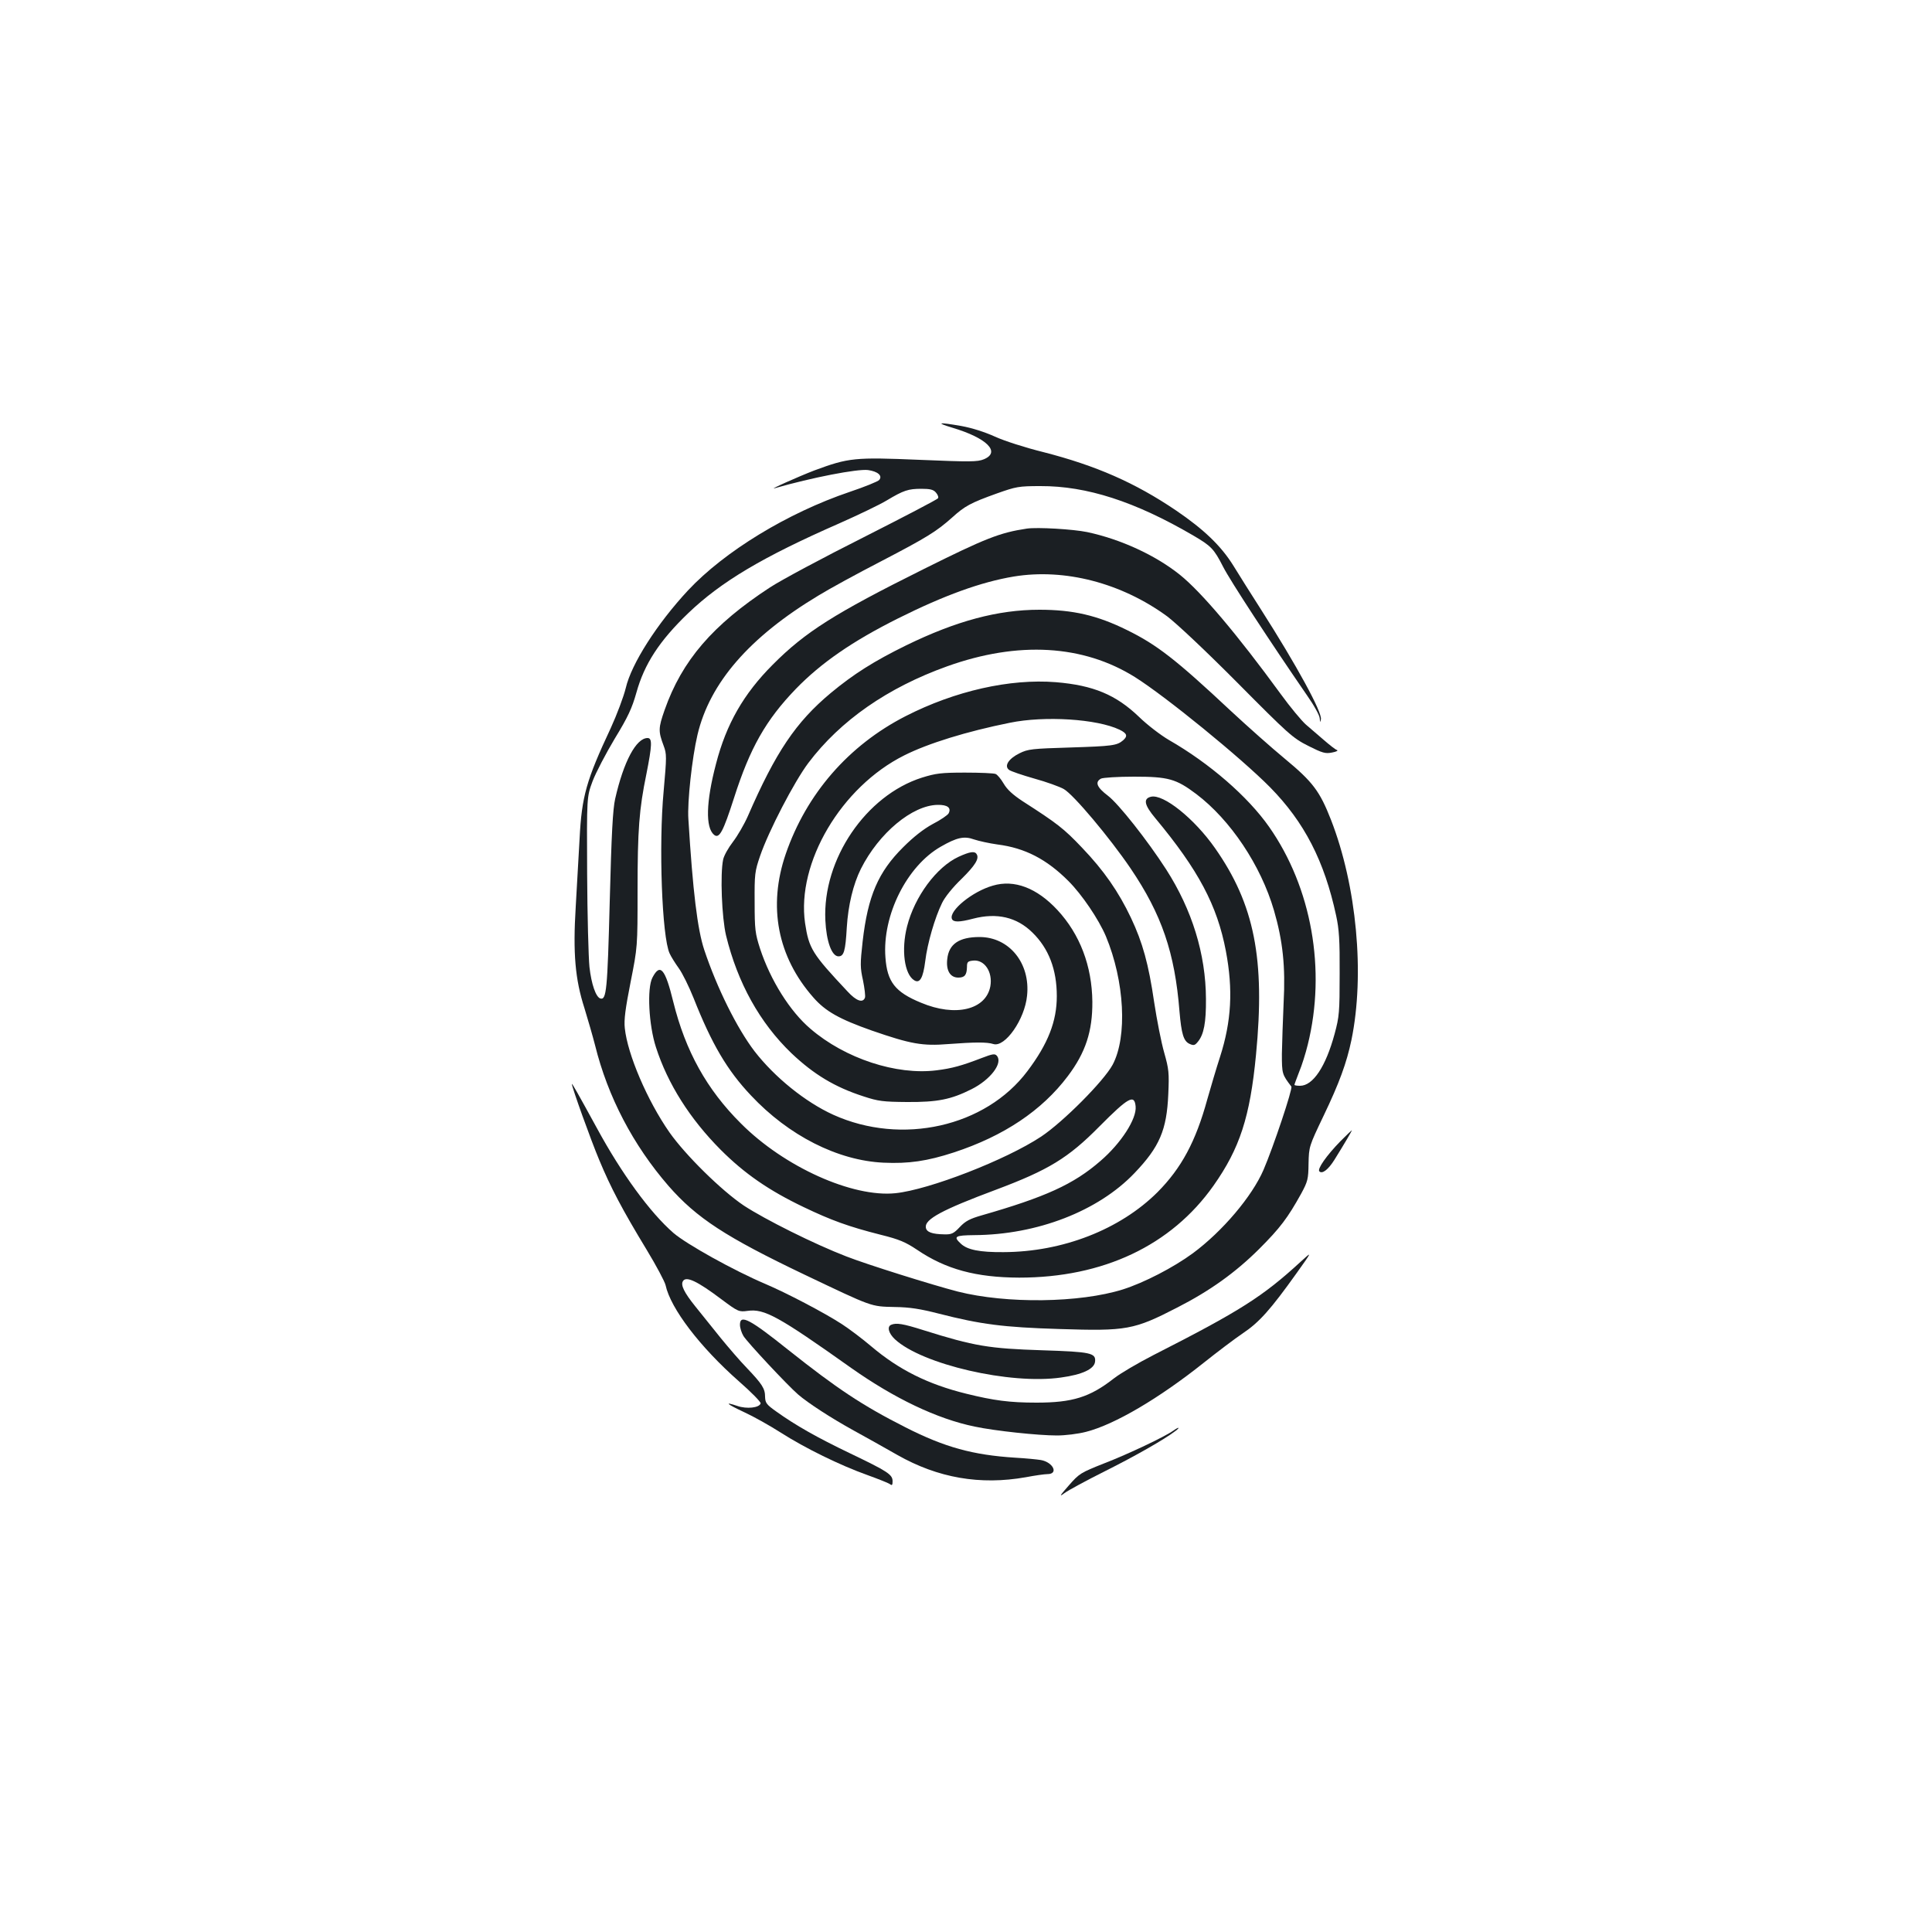 <?xml version="1.0" standalone="no"?>
<!DOCTYPE svg PUBLIC "-//W3C//DTD SVG 20010904//EN"
 "http://www.w3.org/TR/2001/REC-SVG-20010904/DTD/svg10.dtd">
<svg version="1.0" xmlns="http://www.w3.org/2000/svg"
 width="1000pt" height="1000pt" viewBox="0 0 1000 1000"
 preserveAspectRatio="xMidYMid meet">
<g transform="translate(0,1000) scale(0.1,-0.1)"
fill="#1b1f23" stroke="none">
<path d="M4930 7786 c178 -53 251 -126 163 -163 -34 -14 -70 -14 -335 -3 -334
14 -365 11 -543 -55 -81 -31 -242 -103 -205 -92 191 55 428 101 483 94 50 -7
76 -29 58 -51 -6 -8 -76 -36 -153 -62 -322 -109 -648 -308 -837 -510 -160
-172 -293 -380 -322 -505 -11 -45 -46 -138 -78 -208 -126 -269 -150 -353 -161
-571 -5 -91 -14 -249 -20 -352 -15 -242 -3 -377 45 -526 18 -59 43 -145 55
-192 66 -267 197 -517 380 -728 146 -167 297 -265 703 -459 357 -170 343 -165
467 -168 80 -1 134 -10 228 -34 219 -56 334 -71 626 -80 348 -11 384 -5 611
112 168 86 299 180 421 301 111 111 149 162 219 288 34 63 37 75 38 155 2 88
2 89 78 248 81 169 119 273 144 392 70 340 27 799 -106 1140 -58 148 -94 196
-239 316 -69 57 -195 169 -280 248 -283 265 -382 342 -537 418 -154 76 -279
105 -453 105 -215 0 -431 -58 -691 -185 -165 -81 -271 -148 -389 -246 -181
-151 -285 -306 -429 -637 -19 -43 -54 -103 -77 -133 -24 -31 -47 -72 -51 -92
-16 -75 -7 -301 15 -393 60 -246 175 -452 338 -609 116 -110 225 -176 374
-224 76 -25 101 -28 225 -29 158 -1 227 13 333 66 98 49 164 135 132 173 -10
12 -21 11 -78 -11 -104 -40 -154 -54 -235 -64 -207 -26 -473 61 -652 215 -106
90 -207 251 -261 415 -25 78 -28 98 -28 240 -1 146 1 160 28 239 44 129 177
385 250 482 166 220 411 390 718 500 368 132 705 112 973 -56 159 -100 549
-418 699 -570 177 -180 281 -381 342 -665 15 -69 19 -126 18 -300 0 -199 -2
-222 -26 -311 -46 -170 -112 -269 -179 -269 -16 0 -29 2 -29 5 0 3 11 32 24
66 14 33 34 97 45 142 96 387 20 813 -200 1127 -110 157 -308 329 -519 450
-41 24 -111 77 -155 120 -119 114 -236 163 -430 179 -237 19 -522 -45 -778
-176 -295 -151 -513 -402 -620 -713 -93 -271 -43 -532 143 -743 63 -72 135
-112 302 -171 202 -70 263 -81 397 -70 135 10 199 11 233 0 60 -18 162 127
174 250 18 168 -92 304 -246 304 -105 0 -159 -36 -167 -114 -7 -59 15 -96 57
-96 33 0 44 13 45 55 0 26 4 30 32 33 59 6 102 -59 89 -133 -23 -122 -181
-160 -359 -85 -134 55 -175 108 -184 234 -17 218 111 474 287 574 82 47 120
56 172 37 24 -8 78 -20 121 -26 142 -18 254 -76 367 -189 70 -70 156 -197 194
-286 97 -233 112 -520 35 -665 -46 -85 -256 -296 -370 -372 -183 -121 -580
-275 -754 -293 -222 -23 -576 136 -800 361 -177 176 -287 375 -350 629 -42
172 -68 203 -108 126 -29 -55 -19 -246 18 -360 61 -190 176 -371 335 -531 124
-124 250 -211 430 -297 142 -68 232 -101 398 -143 97 -24 129 -38 189 -78 149
-101 305 -143 528 -144 435 0 787 166 1006 476 136 193 189 355 220 677 48
496 -8 779 -212 1070 -107 153 -268 282 -332 266 -41 -10 -34 -43 23 -111 223
-268 320 -451 365 -687 38 -201 29 -364 -30 -548 -19 -58 -48 -157 -66 -220
-60 -219 -134 -356 -258 -481 -194 -193 -491 -309 -797 -310 -123 -1 -188 12
-221 44 -40 37 -30 43 70 44 325 2 641 124 829 321 130 136 167 223 175 408 5
111 3 130 -21 215 -15 52 -38 169 -52 261 -29 199 -60 310 -120 437 -64 135
-140 245 -254 364 -94 99 -128 125 -307 240 -50 33 -80 60 -98 91 -14 24 -33
47 -42 50 -9 4 -80 7 -158 7 -125 0 -152 -4 -223 -26 -290 -92 -515 -423 -500
-738 5 -109 33 -187 68 -187 28 0 36 27 43 150 7 114 33 223 73 303 93 185
266 329 397 331 51 1 72 -15 57 -44 -5 -9 -41 -34 -82 -55 -48 -26 -100 -67
-153 -120 -129 -128 -183 -252 -210 -488 -13 -116 -13 -135 2 -202 8 -40 13
-81 10 -89 -11 -29 -45 -17 -90 32 -184 196 -200 222 -220 354 -45 312 187
705 513 868 123 62 323 124 547 169 180 37 451 20 568 -36 39 -19 43 -33 18
-55 -32 -27 -55 -30 -273 -37 -198 -6 -219 -8 -263 -30 -57 -28 -81 -66 -54
-86 9 -7 68 -27 131 -45 62 -17 131 -42 152 -54 50 -28 238 -252 346 -411 161
-238 229 -436 253 -740 10 -116 21 -154 52 -168 22 -10 28 -8 44 12 30 37 42
98 41 221 -1 232 -72 461 -206 670 -98 152 -247 340 -301 381 -58 44 -69 71
-36 89 11 5 85 10 170 10 178 0 218 -11 323 -90 177 -134 334 -369 402 -602
46 -158 60 -292 50 -478 -4 -91 -8 -210 -9 -265 0 -103 1 -106 49 -169 8 -11
-94 -315 -144 -431 -59 -137 -212 -318 -366 -432 -101 -74 -252 -152 -362
-187 -223 -70 -602 -75 -855 -11 -131 34 -467 139 -577 182 -166 64 -420 191
-530 263 -116 78 -302 261 -385 379 -115 165 -217 404 -231 539 -5 43 3 102
30 239 36 182 36 182 36 473 0 315 8 421 46 605 29 147 31 185 6 185 -59 0
-124 -121 -168 -315 -12 -53 -19 -179 -28 -530 -12 -462 -17 -513 -49 -503
-23 8 -46 74 -56 163 -5 50 -11 268 -12 485 -2 395 -2 395 28 476 17 45 69
144 115 221 69 113 89 157 112 238 41 148 119 268 268 411 170 163 385 291
782 465 99 44 210 97 246 119 87 52 111 60 179 60 45 0 62 -4 75 -19 10 -11
15 -25 11 -30 -3 -6 -176 -96 -383 -201 -207 -104 -426 -221 -486 -260 -297
-194 -456 -379 -546 -635 -33 -94 -33 -110 -5 -185 16 -43 16 -55 0 -235 -26
-277 -9 -755 31 -840 7 -16 29 -51 47 -76 19 -26 53 -95 77 -155 94 -238 174
-374 297 -504 195 -208 449 -337 686 -348 130 -6 226 8 364 53 259 85 456 217
590 395 92 122 128 232 127 385 -2 185 -64 349 -181 475 -106 114 -223 159
-334 126 -106 -30 -228 -130 -212 -172 7 -18 38 -18 110 1 123 32 226 8 307
-72 84 -82 126 -191 126 -329 0 -130 -45 -246 -152 -388 -217 -289 -651 -386
-1005 -226 -145 66 -303 194 -407 328 -91 119 -195 328 -261 526 -35 106 -59
302 -82 677 -6 87 19 316 47 435 63 269 269 507 627 722 55 34 200 113 322
176 240 125 288 155 370 228 64 58 94 75 231 124 99 35 112 38 225 38 240 1
490 -80 790 -255 94 -55 108 -69 156 -163 36 -71 244 -389 434 -665 36 -51 66
-105 66 -120 2 -22 2 -23 6 -4 7 36 -126 280 -310 568 -49 77 -114 179 -143
227 -64 103 -153 188 -297 286 -213 144 -414 232 -687 302 -93 23 -202 58
-250 80 -53 24 -119 45 -174 55 -121 21 -135 18 -46 -9z m948 -3513 c6 -64
-75 -190 -182 -282 -139 -121 -285 -187 -616 -282 -59 -17 -83 -29 -112 -60
-32 -34 -43 -39 -80 -38 -65 1 -93 12 -96 36 -6 42 84 91 363 195 272 102 374
164 535 327 151 152 182 169 188 104z"/>
<path d="M5315 7264 c-140 -21 -214 -50 -535 -210 -460 -229 -612 -325 -780
-494 -151 -151 -241 -308 -294 -514 -52 -197 -55 -330 -10 -367 27 -22 47 16
103 190 83 260 165 404 320 565 131 135 293 247 529 365 240 120 431 189 600
217 263 43 556 -33 793 -206 50 -38 196 -175 364 -344 264 -266 285 -285 365
-326 76 -38 90 -42 125 -35 22 4 33 10 25 13 -8 2 -38 26 -67 51 -29 25 -71
61 -93 80 -22 19 -82 91 -132 160 -224 307 -410 527 -521 616 -126 101 -306
184 -480 221 -73 15 -257 26 -312 18z"/>
<path d="M4961 5565 c-114 -53 -227 -206 -266 -360 -31 -121 -14 -248 37 -279
29 -18 46 12 57 99 11 92 50 226 87 301 14 30 56 82 100 124 71 70 94 106 79
129 -10 17 -35 13 -94 -14z"/>
<path d="M2960 4389 c0 -16 97 -287 142 -394 59 -142 119 -256 244 -462 51
-84 95 -167 99 -185 26 -121 179 -321 380 -498 64 -56 114 -107 112 -114 -7
-23 -72 -30 -121 -13 -71 24 -55 10 37 -33 46 -21 130 -68 188 -105 125 -80
306 -169 449 -220 58 -21 111 -42 118 -48 9 -7 12 -3 12 16 0 35 -25 51 -221
145 -169 81 -282 145 -381 216 -51 36 -57 45 -58 76 0 43 -15 66 -95 150 -35
36 -95 106 -135 155 -40 50 -99 123 -131 163 -58 72 -77 111 -64 131 16 27 73
1 199 -94 87 -65 91 -66 136 -60 86 12 159 -28 535 -295 224 -158 445 -264
640 -304 103 -22 328 -46 426 -46 42 0 109 8 151 19 148 38 377 173 608 357
69 55 160 124 203 153 85 57 143 122 278 311 82 115 82 115 22 60 -197 -181
-313 -255 -763 -484 -80 -41 -172 -95 -205 -121 -124 -97 -214 -125 -400 -125
-140 0 -221 11 -363 46 -199 49 -349 124 -492 245 -47 40 -116 92 -155 117
-88 57 -284 160 -395 207 -162 69 -405 204 -474 263 -121 105 -269 308 -396
542 -98 179 -130 236 -130 229z"/>
<path d="M6938 4093 c-73 -75 -121 -144 -109 -156 15 -15 46 9 78 60 51 82 93
153 90 153 -1 0 -28 -26 -59 -57z"/>
<path d="M3830 3143 c0 -16 8 -41 18 -58 21 -34 228 -255 282 -302 52 -45 172
-123 290 -188 58 -32 159 -88 225 -126 210 -119 428 -157 665 -115 47 9 97 16
111 16 60 0 30 62 -34 73 -18 3 -77 9 -132 12 -220 14 -365 54 -568 157 -225
114 -355 201 -607 401 -200 160 -250 186 -250 130z"/>
<path d="M4613 3143 c-23 -9 -14 -44 19 -75 140 -130 597 -236 860 -198 110
15 172 44 176 82 5 45 -21 51 -273 59 -276 9 -351 21 -615 104 -107 34 -141
39 -167 28z"/>
<path d="M6073 2595 c-45 -32 -233 -121 -357 -169 -124 -49 -130 -53 -185
-116 -47 -53 -50 -60 -21 -38 19 14 113 65 209 113 154 77 309 165 366 209 26
20 16 21 -12 1z"/>
</g>
</svg>

